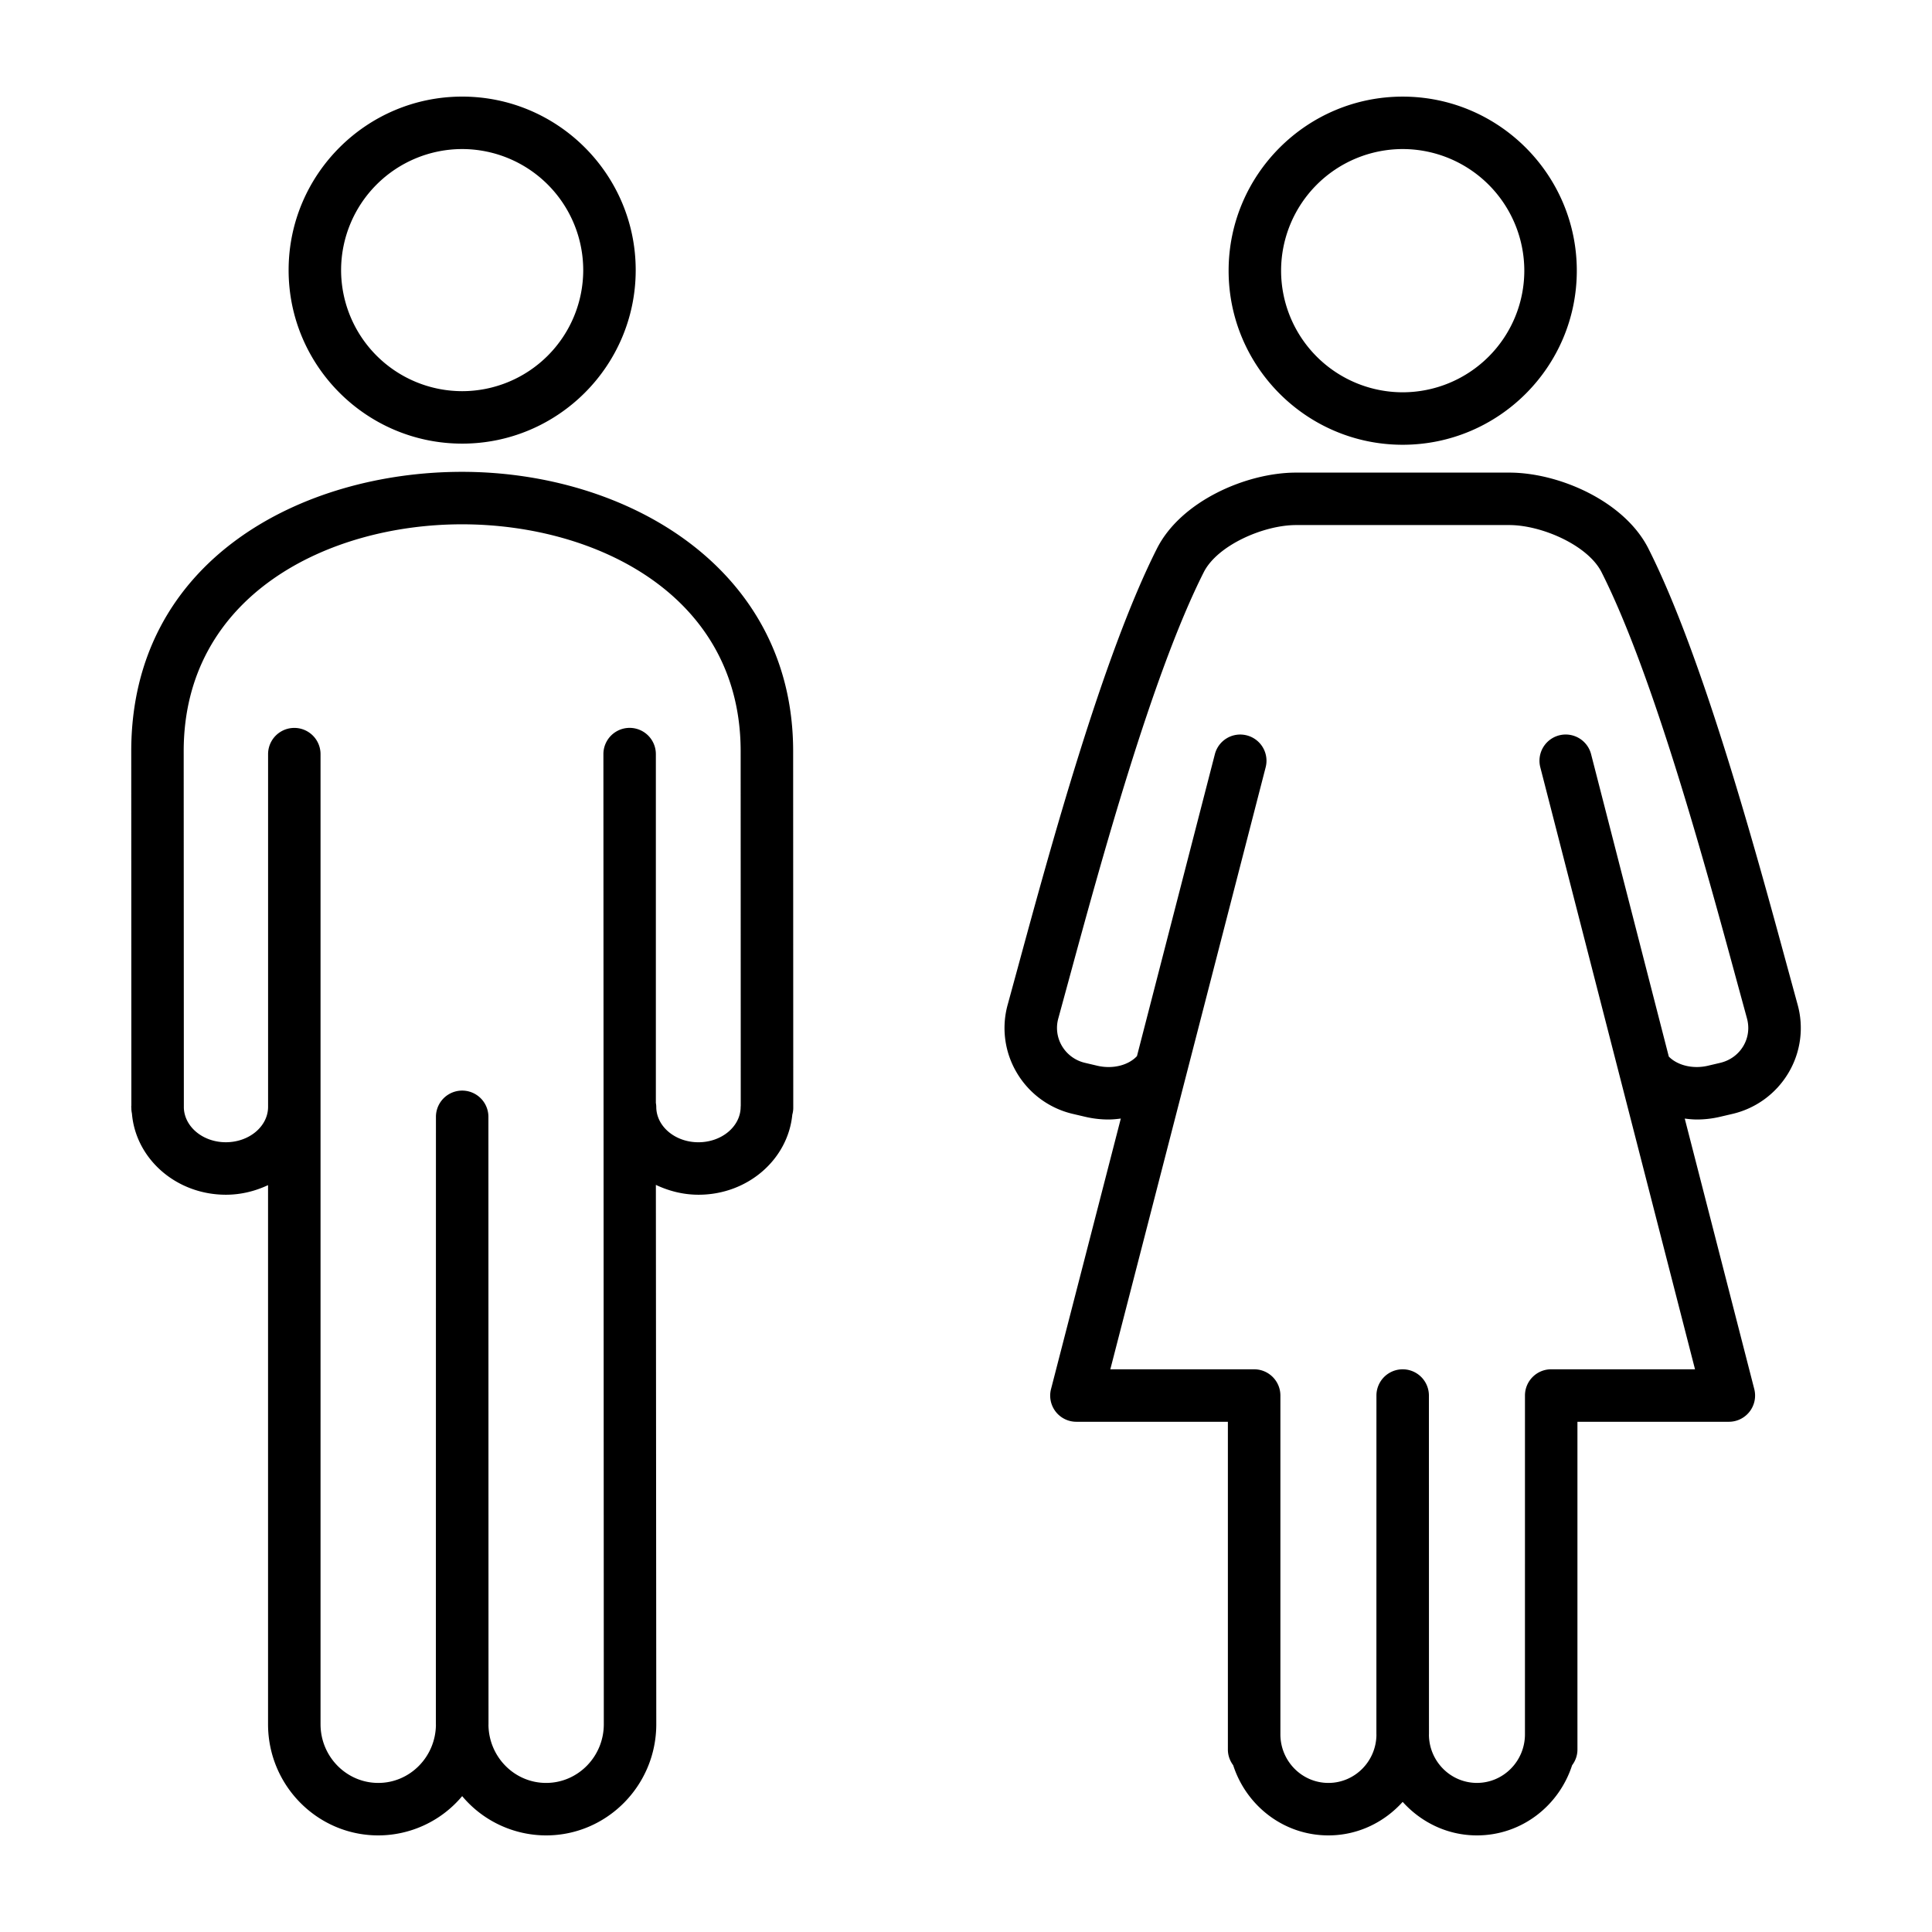 <svg xmlns="http://www.w3.org/2000/svg" viewBox="0 0 100 100"><path d="M23.923 22.962c4.952 0 8.981-4.028 8.981-8.98C32.904 9.029 28.875 5 23.923 5c-4.953 0-8.984 4.029-8.984 8.981-.001 4.953 4.031 8.981 8.984 8.981zm0-15.247a6.273 6.273 0 0 1 6.265 6.267 6.272 6.272 0 0 1-6.265 6.265 6.274 6.274 0 0 1-6.268-6.265 6.274 6.274 0 0 1 6.268-6.267zM6.798 57.349v.004c0 .098.012.192.031.285.196 2.343 2.288 4.201 4.865 4.201.787 0 1.521-.189 2.18-.497v27.903c0 3.174 2.56 5.755 5.705 5.755a5.673 5.673 0 0 0 4.343-2.033A5.675 5.675 0 0 0 28.266 95c3.144 0 5.703-2.581 5.703-5.755l-.021-27.916c.667.315 1.411.51 2.209.51 2.549 0 4.624-1.826 4.852-4.141.029-.112.05-.227.05-.347l-.006-18.468c0-9.494-8.622-14.461-17.14-14.461-8.245 0-17.12 4.526-17.12 14.462l.006 18.338c0 .021-.006.043-.006.065-.001.022.005.041.005.062zm17.114-30.211c6.947 0 14.424 3.676 14.424 11.747l.005 18.348c0 .019-.005.036-.005.056 0 1.012-.978 1.834-2.188 1.834-1.202 0-2.18-.822-2.18-1.834 0-.071-.011-.14-.021-.207v-18.05a1.357 1.357 0 1 0-2.715 0l.021 50.213c0 1.676-1.34 3.039-2.986 3.039-1.636 0-2.964-1.343-2.984-3.002l.002-.037-.005-31.438a1.357 1.357 0 0 0-2.716 0l-.003 31.438.002.037c-.021 1.659-1.349 3.002-2.983 3.002-1.647 0-2.989-1.363-2.989-3.039V39.034a1.357 1.357 0 1 0-2.715 0v18.254c0 1.012-.978 1.834-2.187 1.834-1.18 0-2.137-.793-2.173-1.779l-.008-18.459c0-8.071 7.467-11.746 14.404-11.746zM72.602 23.021c4.97 0 9.013-4.042 9.013-9.01s-4.043-9.01-9.013-9.01c-4.968 0-9.009 4.042-9.009 9.01s4.041 9.01 9.009 9.01zm0-15.306a6.302 6.302 0 0 1 6.296 6.295 6.302 6.302 0 0 1-6.296 6.295 6.3 6.3 0 0 1-6.293-6.295 6.301 6.301 0 0 1 6.293-6.295zM55.555 57.661l.619.145c.402.094.803.139 1.195.139.218 0 .432-.021.644-.049l-3.611 13.998a1.354 1.354 0 0 0 1.314 1.697h7.839v16.966c0 .306.105.585.275.812.678 2.1 2.618 3.631 4.928 3.631 1.528 0 2.891-.678 3.844-1.735.953 1.057 2.315 1.735 3.842 1.735 2.31 0 4.249-1.53 4.927-3.629.172-.228.277-.507.277-.813V73.591h7.838a1.357 1.357 0 0 0 1.314-1.696l-3.598-13.998c.208.027.417.048.631.048.393 0 .793-.045 1.194-.139l.621-.145a4.585 4.585 0 0 0 2.922-2.129 4.533 4.533 0 0 0 .47-3.548l-.521-1.909c-1.638-6.021-4.378-16.098-7.194-21.673l-.003-.007c-1.242-2.461-4.637-3.933-7.201-3.933H67.083c-2.565 0-5.959 1.472-7.2 3.932-2.815 5.569-5.558 15.645-7.195 21.665l-.525 1.924a4.528 4.528 0 0 0 .47 3.548 4.577 4.577 0 0 0 2.922 2.13zm-.775-4.956l.527-1.933c1.611-5.921 4.308-15.83 6.999-21.154.704-1.397 3.103-2.441 4.776-2.441H78.12c1.674 0 4.071 1.044 4.776 2.44l.001.002c2.692 5.327 5.39 15.244 7.001 21.168l.523 1.917c.137.495.07 1.007-.187 1.44-.263.441-.69.751-1.206.871l-.621.146c-.794.188-1.592-.025-2.03-.473l-4.022-15.65a1.356 1.356 0 1 0-2.629.676l8.008 31.16H80.29c-.75 0-1.358.608-1.358 1.358l-.001 17.535c0 1.388-1.114 2.516-2.486 2.516-1.364 0-2.475-1.118-2.484-2.497l.002-.019-.003-17.534a1.358 1.358 0 0 0-2.716 0l-.002 17.535.002.019c-.01 1.379-1.12 2.497-2.485 2.497-1.371 0-2.486-1.128-2.486-2.516V72.233c0-.75-.608-1.358-1.358-1.358H57.47l8.04-31.159a1.356 1.356 0 0 0-.976-1.653 1.355 1.355 0 0 0-1.653.976l-4.032 15.625c-.433.467-1.241.688-2.054.498l-.62-.146a1.88 1.88 0 0 1-1.206-.872 1.831 1.831 0 0 1-.189-1.439z"/></svg>